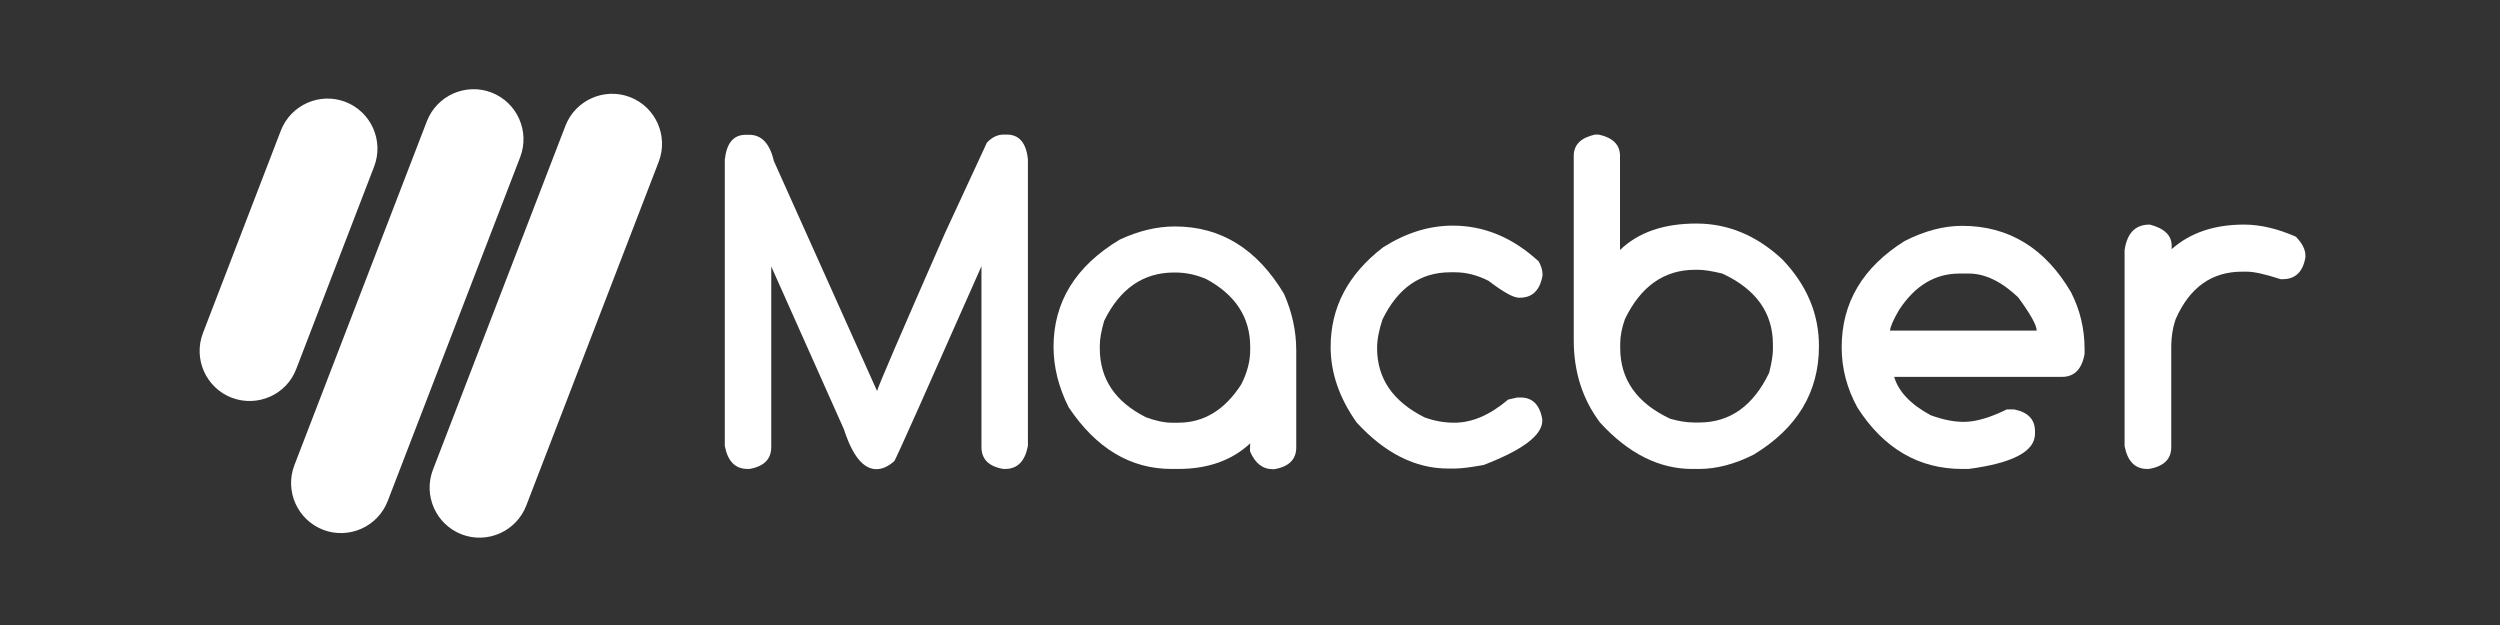 <?xml version="1.0" encoding="utf-8"?>
<!-- Generator: Adobe Illustrator 24.0.0, SVG Export Plug-In . SVG Version: 6.00 Build 0)  -->
<svg version="1.1" id="Layer_1" xmlns="http://www.w3.org/2000/svg" xmlns:xlink="http://www.w3.org/1999/xlink" x="0px" y="0px"
	 viewBox="0 0 1200 300" style="enable-background:new 0 0 1200 300;" xml:space="preserve">
<rect x="0" y="0" width="1200" height="300" fill="#333333" stroke="none"/>
<style type="text/css">
	.st0{fill:#FFFFFF;}
</style>
<g>
	<path class="st0" d="M370.2,127.9v86.7c0,5.8-3.5,9.3-10.5,10.5h-0.8c-6,0-9.6-3.7-11-11.1V76.6c0.9-8,4.2-11.9,10.1-11.9h1.6
		c6,0,9.9,4.2,11.9,12.7L421,187.7c0.6-2.5,11.5-27.7,32.5-75.6l20.2-43.6c2.4-2.6,5.1-3.9,8-3.9h1.6c5.9,0,9.3,4,10.1,11.9V214
		c-1.4,7.4-5,11.1-11,11.1h-0.8c-7-1.2-10.5-4.7-10.5-10.5v-86.8c-26.7,60.4-40.6,91.5-41.8,93.5c-2.9,2.6-5.8,3.9-8.6,3.9
		c-6.3,0-11.5-6.4-15.6-19.1L370.2,127.9z"/>
	<path class="st0" d="M600.1,212.8c-8.8,8.2-20.3,12.3-34.6,12.3h-3.1c-19.8,0-36.3-9.9-49.5-29.7c-4.8-9.6-7.2-19.3-7.2-28.9
		c0-21.6,10.6-38.8,31.8-51.5c9-4.2,17.8-6.3,26.5-6.3c22,0,39.4,10.8,52.3,32.3c3.9,8.8,5.9,17.9,5.9,27.2v46.6
		c0,5.7-3.5,9.2-10.5,10.4h-0.8c-4.9,0-8.5-2.9-10.9-8.6v-1.2L600.1,212.8z M527.9,166v1.2c0,14.7,7.4,25.7,22.2,33.1
		c4.6,1.7,8.7,2.6,12.4,2.6h3.1c12.2,0,22.3-6.1,30.2-18.4c2.9-5.7,4.3-11.2,4.3-16.4v-1.6c0-14.1-7-24.9-21-32.5
		c-4.8-2.1-9.8-3.2-15.1-3.2h-0.4c-14.8,0-26,7.7-33.6,23.2C528.6,158.7,527.9,162.8,527.9,166z"/>
	<path class="st0" d="M697.3,108.3c15.1,0,28.8,5.7,41.3,17.2c1.2,2.2,1.8,4.3,1.8,6.1v0.8c-1.3,7-4.9,10.5-10.9,10.5h-0.4
		c-2.7,0-7.5-2.7-14.6-8.1c-5.3-2.7-10.7-4.1-16-4.1h-2.4c-14.3,0-25.1,7.5-32.5,22.6c-1.7,5.1-2.6,9.7-2.6,13.8
		c0,14.6,7.6,25.6,22.7,33.2c4.5,1.7,9.3,2.6,14.4,2.6c8.5,0,17.1-3.7,25.8-11.1l4.4-1h1.6c5.7,0,9.2,3.5,10.4,10.5v0.6
		c0,7-9.4,14.1-28.2,21.3c-6.2,1.1-10.8,1.7-13.8,1.7h-3.2c-15.8,0-30.4-7.4-43.9-22.1c-8.3-11.7-12.5-23.8-12.5-36.3
		c0-19,8.4-34.9,25.2-47.8C674.8,111.8,685.9,108.3,697.3,108.3z"/>
	<path class="st0" d="M765.6,64.6h1.8c6.8,1.5,10.2,4.9,10.2,10.2V120c8.8-8.5,21-12.7,36.7-12.7c15.1,0,28.9,5.7,41.2,17.2
		c11.8,12.3,17.6,26.2,17.6,41.6c0,22.1-10.4,39.4-31.3,52.1c-9.1,4.6-17.9,6.9-26.3,6.9h-3.2c-15.9,0-30.7-7.4-44.3-22.3
		c-8.4-11.2-12.6-24.3-12.6-39.5V74.8C755.4,69.5,758.8,66.1,765.6,64.6z M777.7,165v2c0,15.2,8,26.5,24,34c4.2,1.2,8,1.8,11.4,1.8
		h2.5c14.8,0,26-8,33.6-23.9c1.2-4.8,1.8-8.5,1.8-11.1v-2.5c0-15.1-8.1-26.5-24.3-34c-5-1.2-8.8-1.8-11.5-1.8h-1.6
		c-14.8,0-26,7.9-33.6,23.6C778.4,157.5,777.7,161.5,777.7,165z"/>
	<path class="st0" d="M941.8,108.4c22.4,0,39.9,10.7,52.3,31.9c4.3,8.4,6.5,17.5,6.5,27.2v2.4c-1.3,7.3-4.9,11-10.9,11h-80.5
		c2.1,7.1,7.9,13.2,17.5,18.4c5.7,2.1,11,3.2,15.9,3.2c5.7,0,12.6-2,20.7-6h3.4c6.7,1.3,10.1,4.8,10.1,10.5v1.2
		c0,8.5-10.7,14.1-31.9,16.9h-3c-20.9,0-37.7-9.8-50.3-29.4c-5.1-9.3-7.6-18.9-7.6-29c0-21.4,10.1-38.4,30.2-51
		C923.8,110.8,933.1,108.4,941.8,108.4z M907.2,158.7h70.4c0-2.6-3-8-8.9-16c-8-7.6-15.9-11.4-23.7-11.4h-4.4
		c-11.8,0-21.4,5.8-29,17.4C908.9,153.3,907.4,156.6,907.2,158.7z"/>
	<path class="st0" d="M1031.9,107.8c7,1.8,10.5,5.2,10.5,10.1v1.7c8.9-7.9,20.5-11.8,34.7-11.8c7.7,0,16,1.9,24.9,5.8
		c3.1,3.2,4.6,6.2,4.6,9.1v0.8c-1.2,7-4.8,10.5-10.9,10.5h-1c-7.4-2.4-12.8-3.6-16.1-3.6h-2.4c-14.5,0-25.1,7.5-31.8,22.6
		c-1.4,3.9-2.2,8.5-2.2,13.8v47.8c0,5.8-3.6,9.3-10.8,10.5h-0.7c-5.9,0-9.5-3.7-10.9-11v-94C1021,111.9,1024.9,107.8,1031.9,107.8z"
		/>
</g>
<path class="st0" d="M111.2,190.9L111.2,190.9c-12.4-4.8-18.5-18.7-13.8-31l37.4-97.2c4.8-12.4,18.7-18.5,31-13.8l0,0
	c12.4,4.8,18.5,18.7,13.8,31l-37.4,97.2C137.5,189.5,123.6,195.6,111.2,190.9z"/>
<path class="st0" d="M155.1,254.3L155.1,254.3c-12.4-4.8-18.5-18.7-13.8-31l63.6-165.1c4.8-12.4,18.7-18.5,31-13.8l0,0
	c12.4,4.8,18.5,18.7,13.8,31l-63.6,165.1C181.3,252.9,167.4,259,155.1,254.3z"/>
<path class="st0" d="M221.6,256.5L221.6,256.5c-12.4-4.8-18.5-18.7-13.8-31l63.6-165.1c4.8-12.4,18.7-18.5,31-13.8l0,0
	c12.4,4.8,18.5,18.7,13.8,31l-63.6,165.1C247.8,255.1,233.9,261.2,221.6,256.5z"/>
</svg>
